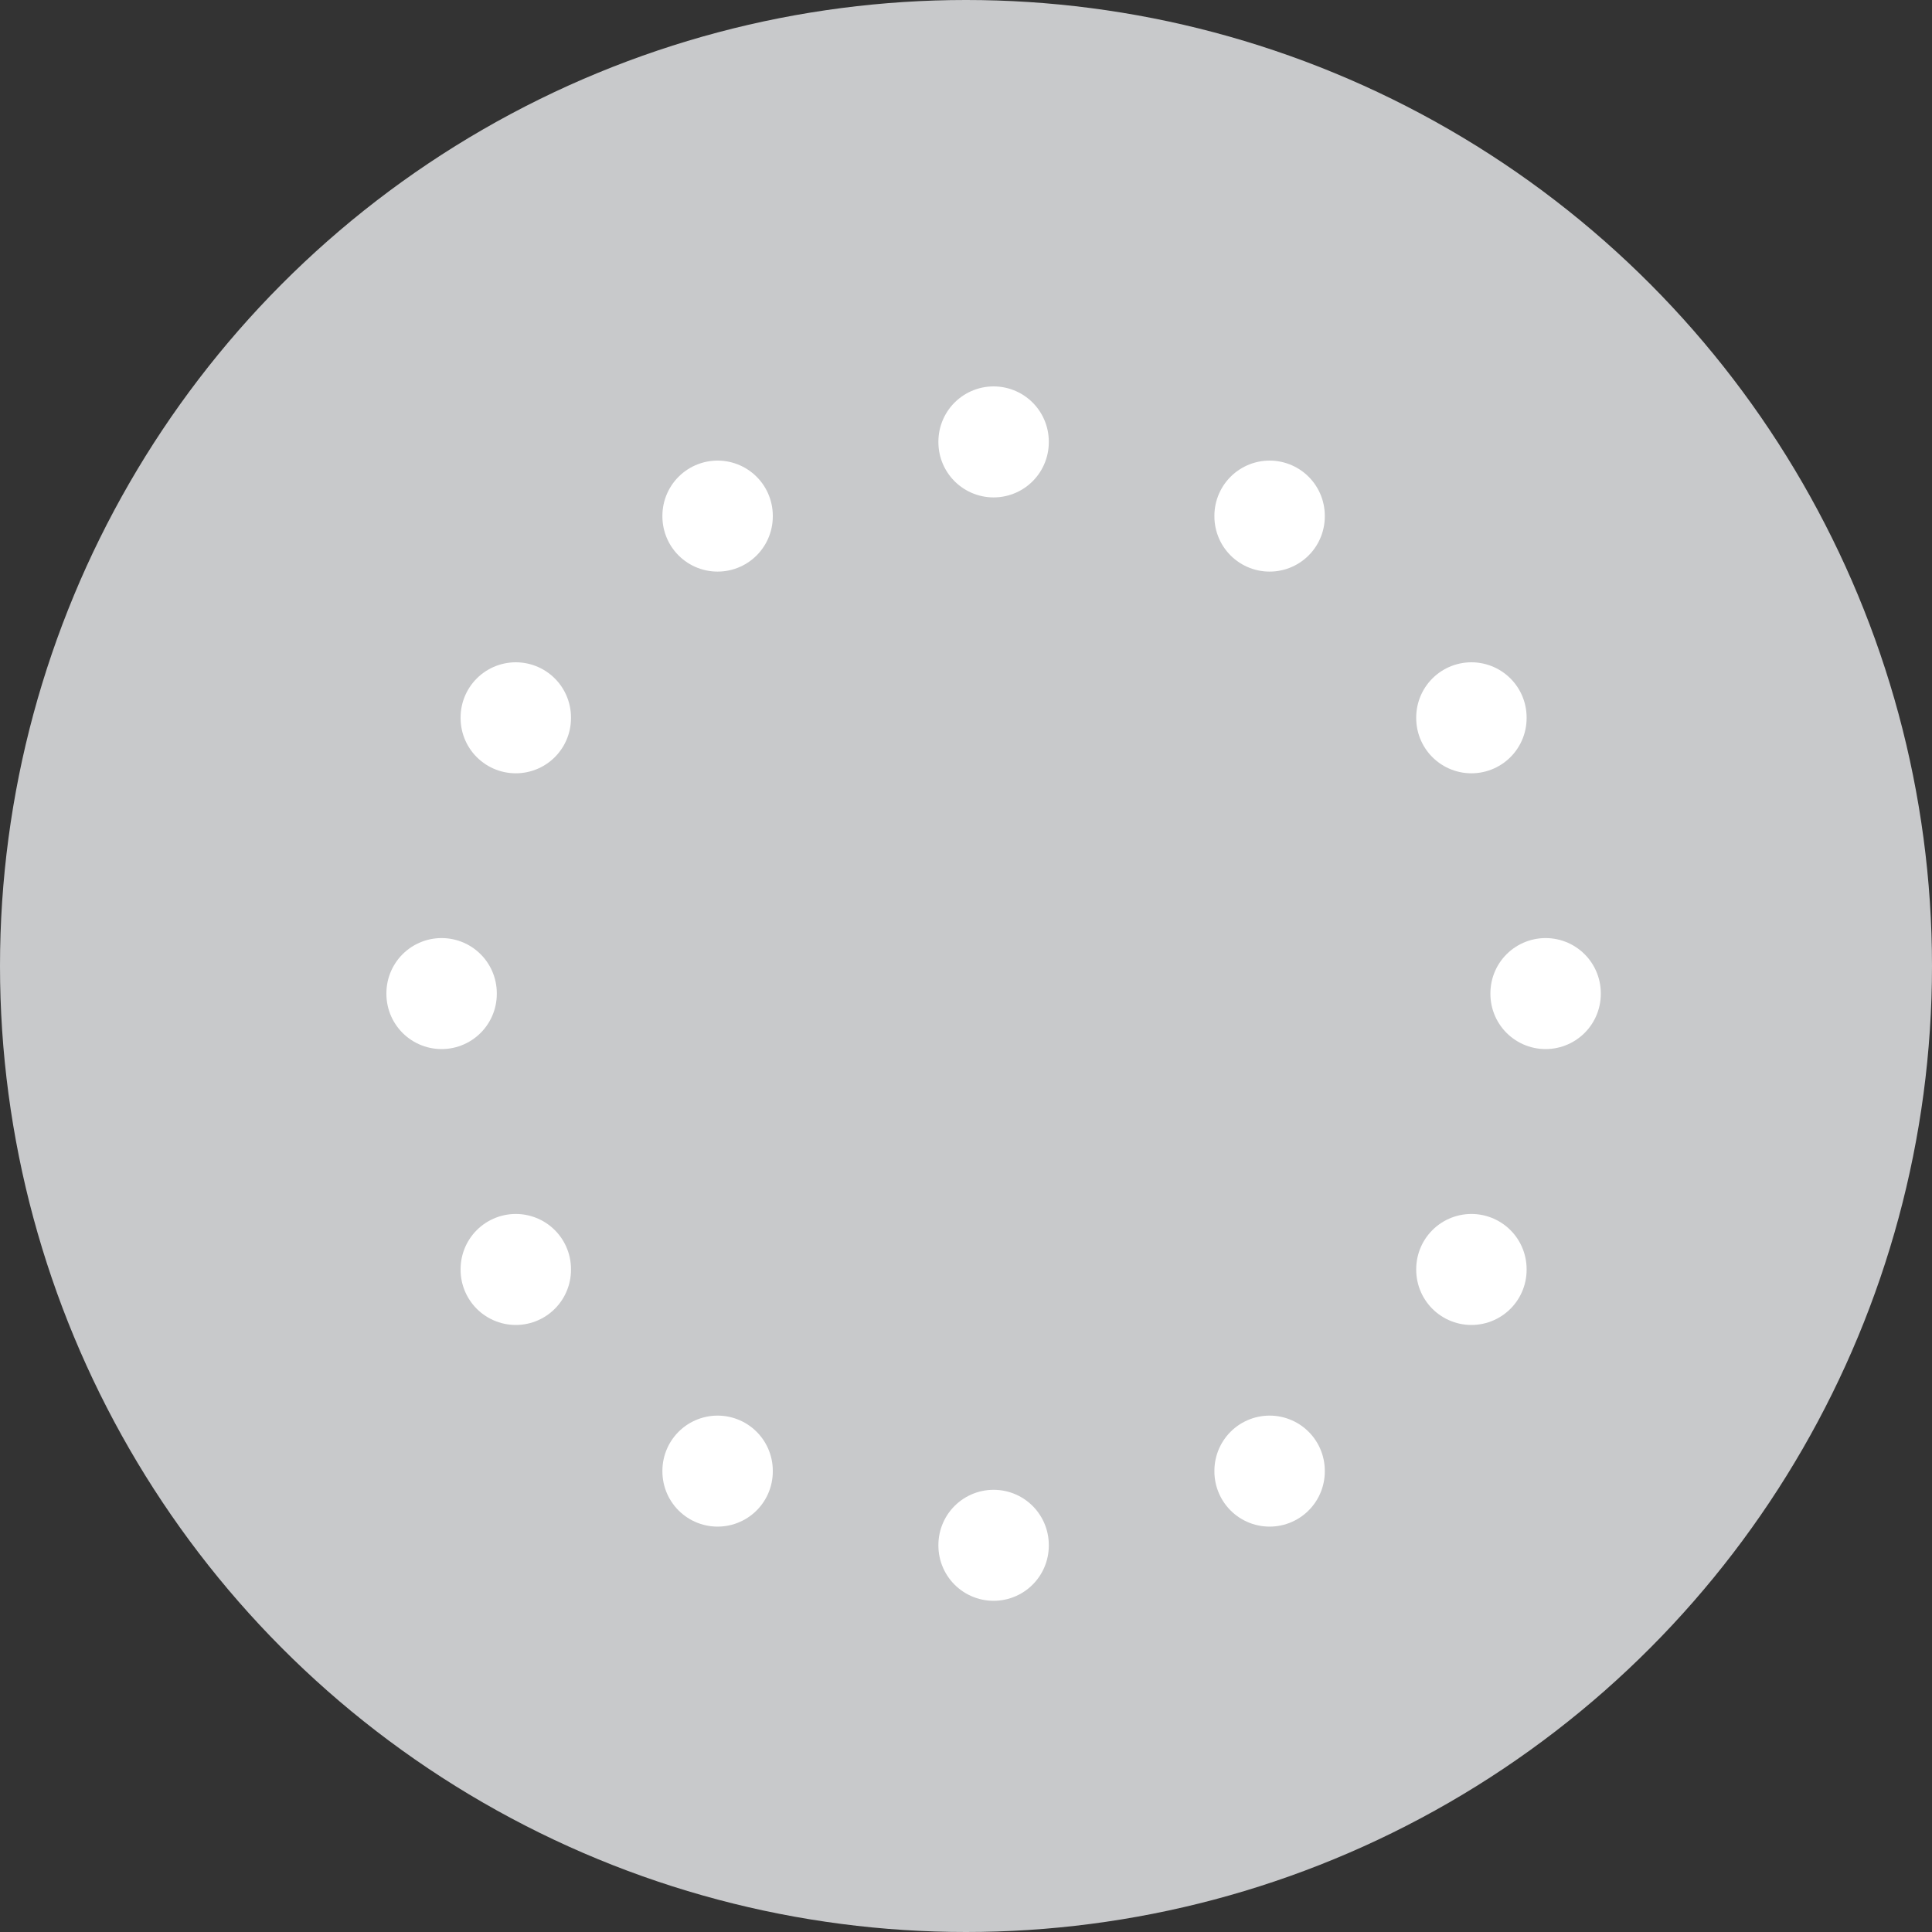 <svg width="35" height="35" viewBox="0 0 35 35" fill="none" xmlns="http://www.w3.org/2000/svg">
<rect x="0" y="0" width="35" height="35" fill="#333333" stroke="none"/>
<circle cx="17.5" cy="17.5" r="17.5" fill="#C8C9CB"/>
<path d="M13 9.344V9.355" stroke="white" stroke-width="2" stroke-linecap="round" stroke-linejoin="round"/>
<path d="M9.344 12.998V13.009" stroke="white" stroke-width="2" stroke-linecap="round" stroke-linejoin="round"/>
<path d="M8 17.994V18.005" stroke="white" stroke-width="2" stroke-linecap="round" stroke-linejoin="round"/>
<path d="M9.344 22.992V23.003" stroke="white" stroke-width="2" stroke-linecap="round" stroke-linejoin="round"/>
<path d="M13 26.645V26.656" stroke="white" stroke-width="2" stroke-linecap="round" stroke-linejoin="round"/>
<path d="M18 27.989V28" stroke="white" stroke-width="2" stroke-linecap="round" stroke-linejoin="round"/>
<path d="M23 26.645V26.656" stroke="white" stroke-width="2" stroke-linecap="round" stroke-linejoin="round"/>
<path d="M26.656 22.992V23.003" stroke="white" stroke-width="2" stroke-linecap="round" stroke-linejoin="round"/>
<path d="M28 17.994V18.005" stroke="white" stroke-width="2" stroke-linecap="round" stroke-linejoin="round"/>
<path d="M26.656 12.998V13.009" stroke="white" stroke-width="2" stroke-linecap="round" stroke-linejoin="round"/>
<path d="M23 9.344V9.355" stroke="white" stroke-width="2" stroke-linecap="round" stroke-linejoin="round"/>
<path d="M18 8V8.011" stroke="white" stroke-width="2" stroke-linecap="round" stroke-linejoin="round"/>
</svg>
